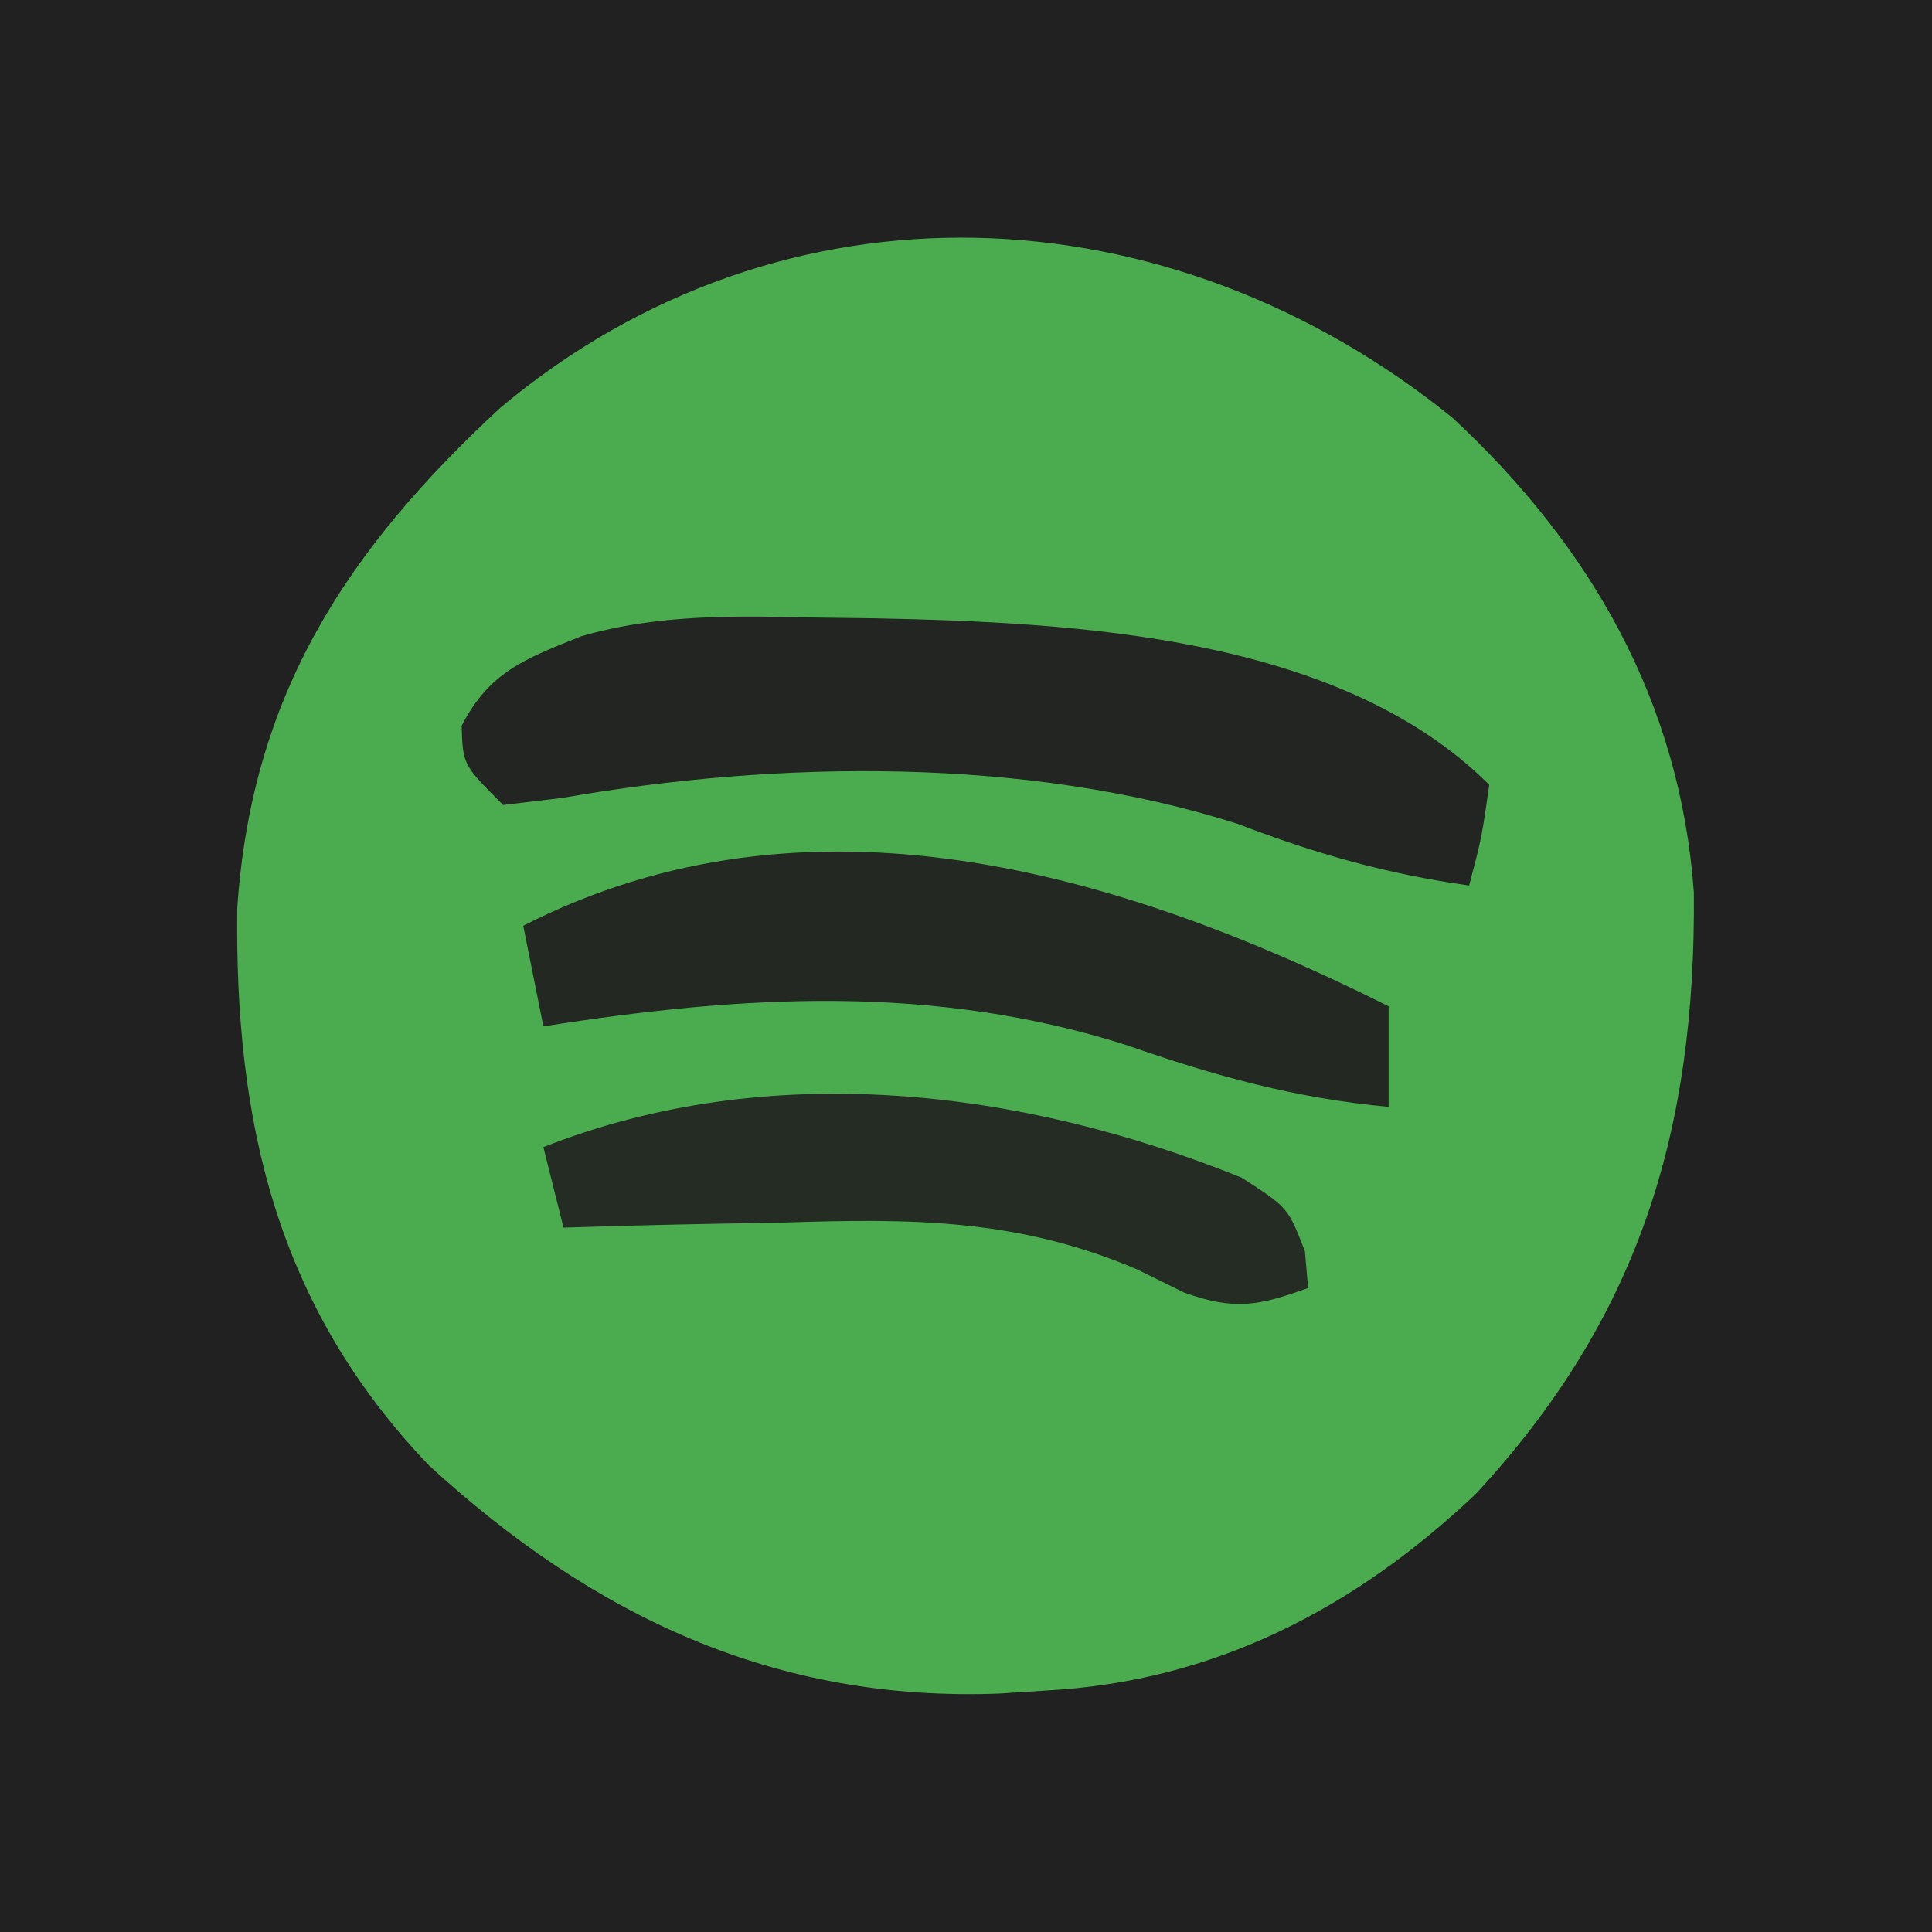 <?xml version="1.0" encoding="UTF-8"?>
<svg version="1.1" xmlns="http://www.w3.org/2000/svg" width="96" height="96">
<path d="M0 0 C31.68 0 63.36 0 96 0 C96 31.68 96 63.36 96 96 C64.32 96 32.64 96 0 96 C0 64.32 0 32.64 0 0 Z " fill="#212121" transform="translate(0,0)"/>
<path d="M0 0 C6.883 6.392 11.326 14.14 12 23.605 C12.096 35.411 9.303 44.711 1.145 53.496 C-4.866 59.178 -11.837 62.8 -20.168 63.246 C-20.939 63.296 -21.71 63.347 -22.504 63.398 C-33.669 63.828 -42.709 59.536 -50.855 52.059 C-58.425 44.143 -60.509 35.006 -60.379 24.375 C-59.663 13.76 -54.947 6.578 -47.293 -0.504 C-33.241 -12.272 -14.088 -11.397 0 0 Z " fill="#4BAC4F" transform="translate(72.168,20.754)"/>
<path d="M0 0 C0.887 0.011 1.773 0.023 2.687 0.034 C12.59 0.241 25.81 0.872 33.25 8.312 C32.875 10.938 32.875 10.938 32.25 13.312 C28.135 12.738 24.618 11.733 20.75 10.25 C10.319 6.925 -2.039 7.082 -12.789 8.957 C-13.766 9.074 -14.743 9.192 -15.75 9.312 C-17.75 7.312 -17.75 7.312 -17.812 5.375 C-16.418 2.668 -14.63 2.041 -11.879 0.93 C-7.956 -0.208 -4.054 -0.084 0 0 Z " fill="#222522" transform="translate(40.75,30.688)"/>
<path d="M0 0 C0 1.65 0 3.3 0 5 C-4.642 4.568 -8.593 3.475 -13 1.938 C-22.617 -1.128 -32.132 -0.552 -42 1 C-42.33 -0.65 -42.66 -2.3 -43 -4 C-28.817 -11.242 -13.381 -6.691 0 0 Z " fill="#232823" transform="translate(69,50)"/>
<path d="M0 0 C2.309 1.484 2.309 1.484 3.148 3.656 C3.201 4.26 3.254 4.863 3.309 5.484 C0.846 6.372 -0.341 6.61 -2.843 5.716 C-3.616 5.335 -4.388 4.955 -5.184 4.562 C-11.132 2.024 -16.43 2.023 -22.816 2.234 C-23.868 2.252 -24.92 2.27 -26.004 2.289 C-28.567 2.336 -31.129 2.401 -33.691 2.484 C-34.021 1.164 -34.351 -0.156 -34.691 -1.516 C-23.484 -5.938 -10.924 -4.419 0 0 Z " fill="#242C24" transform="translate(61.691,58.516)"/>
</svg>
